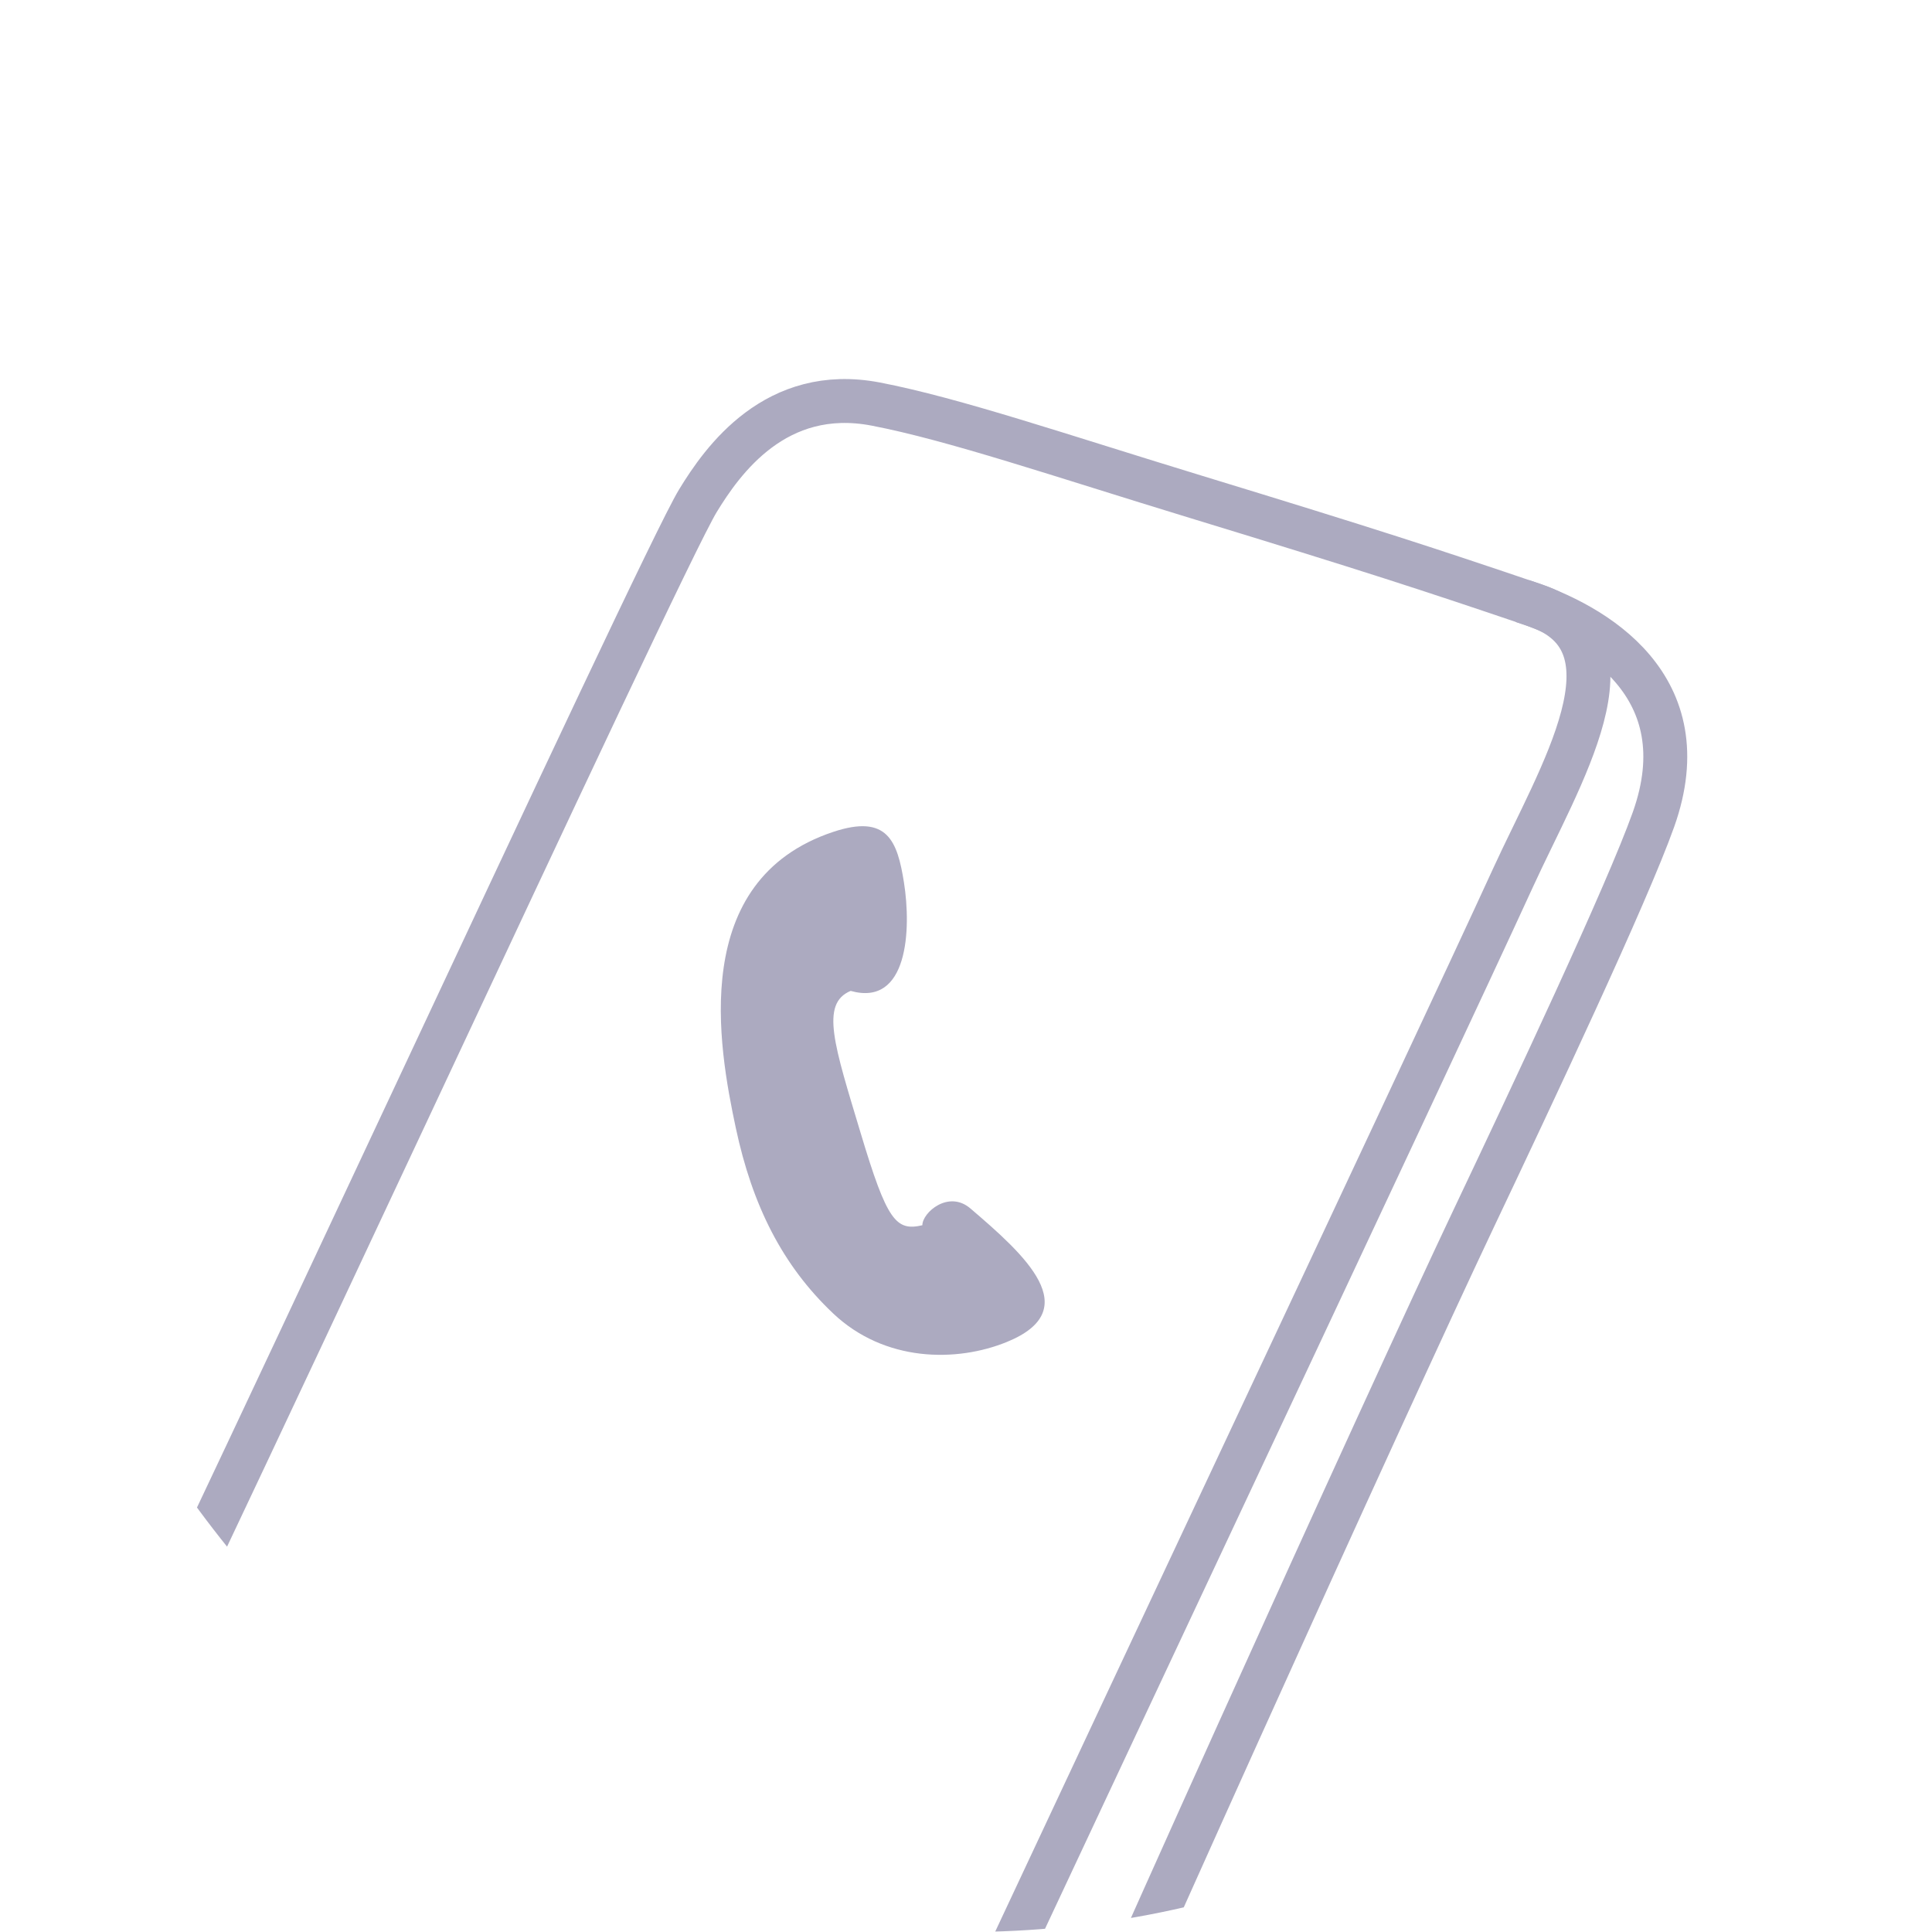 <svg width="44" height="44" viewBox="0 0 44 44" fill="none" xmlns="http://www.w3.org/2000/svg">
<g clip-path="url(#clip0_1_1138)">
<path d="M34.667 13.687C36.339 14.224 38.734 15.635 37.657 18.664C37.054 20.361 34.882 24.968 33.565 27.745C31.561 31.974 25.07 46.302 22.195 52.997" stroke="#ACAAC0"/>
<path d="M15.894 11.405C15 12.871 4.347 36.083 0.642 43.48C0.366 44.886 12.855 50.239 19.134 52.74C23.84 42.601 32.591 24.069 34.453 20.001C35.531 17.645 37.433 14.625 34.974 13.79C32.516 12.955 31.221 12.533 27.238 11.316C24.138 10.37 21.723 9.544 19.943 9.202C17.667 8.766 16.453 10.488 15.894 11.405Z" stroke="#ACAAC0"/>
<path d="M18.975 29.913C17.817 28.818 17.133 27.451 16.757 25.686C16.362 23.831 15.678 20.045 18.975 18.946C20.216 18.532 20.438 19.161 20.587 20.097C20.757 21.169 20.68 22.936 19.373 22.567C18.674 22.859 19.002 23.812 19.602 25.808C20.201 27.805 20.404 28.044 21.006 27.904C21.006 27.615 21.601 27.096 22.098 27.52C23.345 28.584 24.728 29.829 22.931 30.562C21.785 31.03 20.148 31.023 18.975 29.913Z" fill="#ACAAC0"/>
</g>
<defs>
<clipPath id="clip0_1_1138">
<rect width="44" height="44" rx="22" fill="white"/>
</clipPath>
</defs>
</svg>

